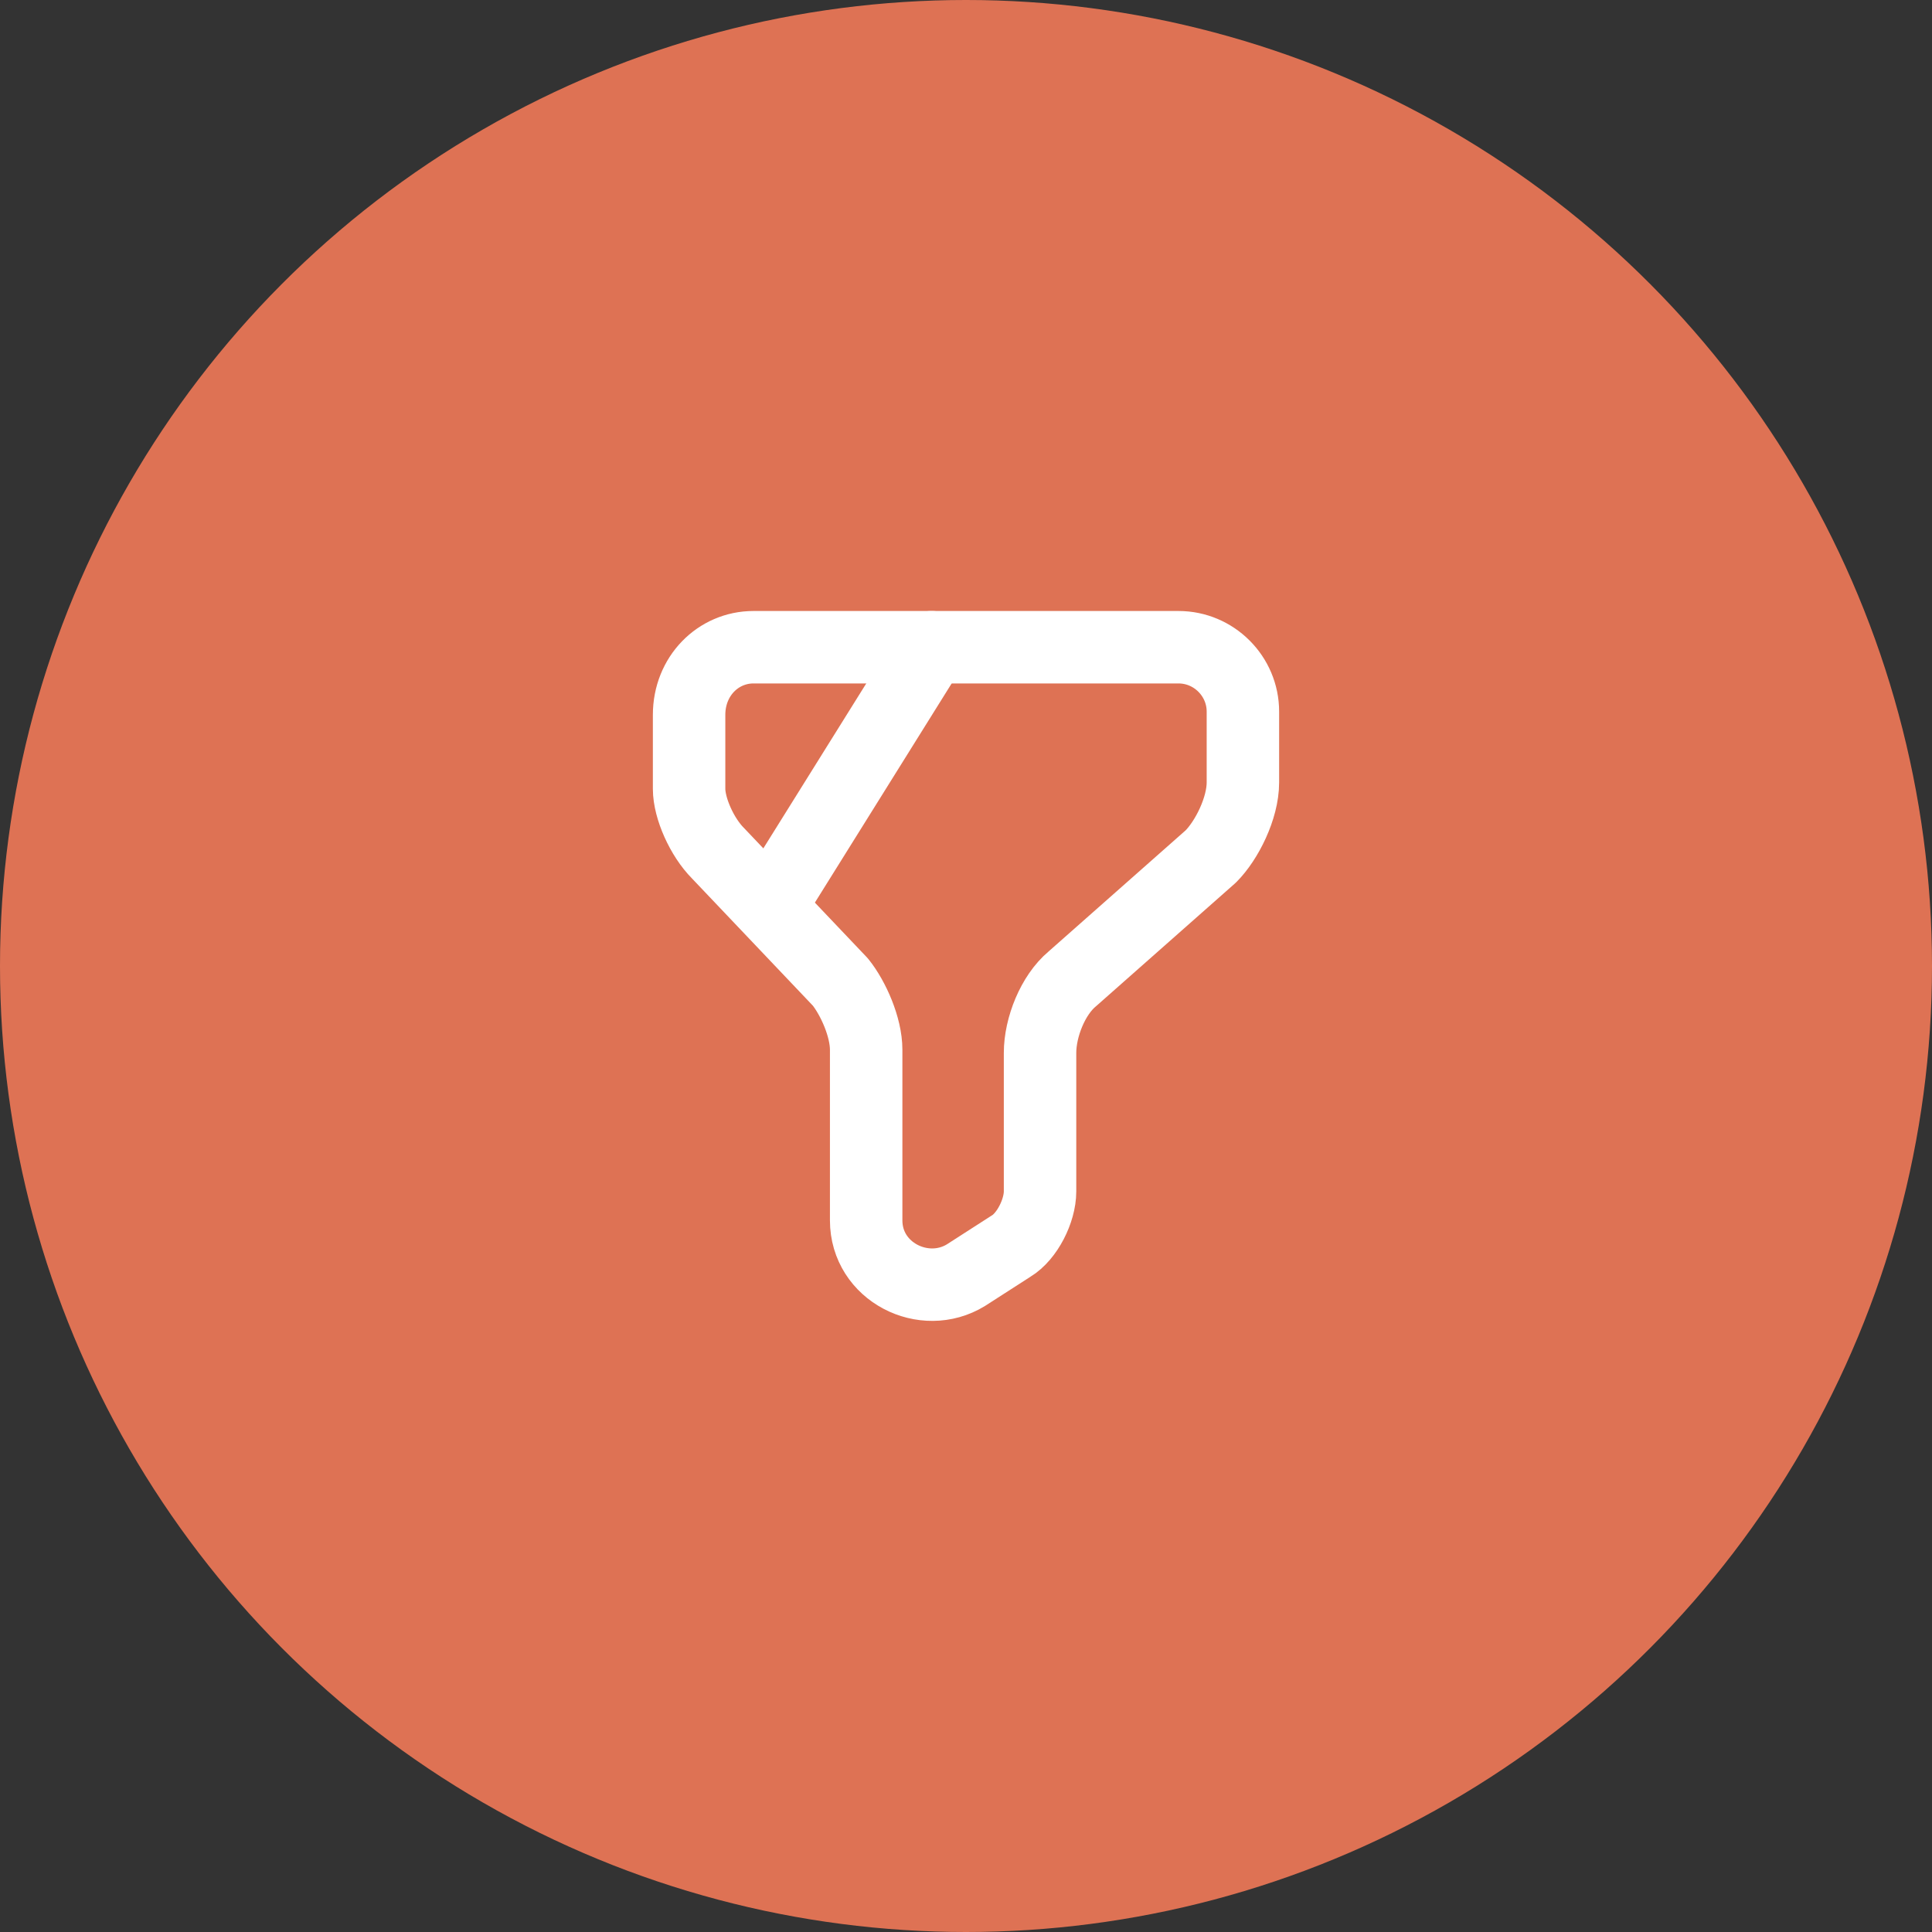 <svg width="40" height="40" viewBox="0 0 40 40" fill="none" xmlns="http://www.w3.org/2000/svg">
    <rect x="0" y="0" width="40" height="40" fill="#333333" stroke="none"/>
    <circle cx="20" cy="20" r="20" fill="#DE7254"/>
    <path d="M15.6 13.4H24.4C25.133 13.4 25.733 14 25.733 14.733V16.2C25.733 16.733 25.4 17.4 25.067 17.733L22.2 20.267C21.8 20.6 21.533 21.267 21.533 21.8V24.667C21.533 25.067 21.267 25.6 20.933 25.8L20 26.4C19.133 26.933 17.933 26.333 17.933 25.267V21.733C17.933 21.267 17.667 20.667 17.4 20.333L14.867 17.667C14.533 17.333 14.267 16.733 14.267 16.333V14.8C14.267 14 14.867 13.4 15.6 13.4Z" stroke="white" stroke-width="1.5" stroke-miterlimit="10" stroke-linecap="round" stroke-linejoin="round"/>
    <path d="M19.287 13.4L16 18.667" stroke="white" stroke-width="1.5" stroke-miterlimit="10" stroke-linecap="round" stroke-linejoin="round"/>
</svg>
